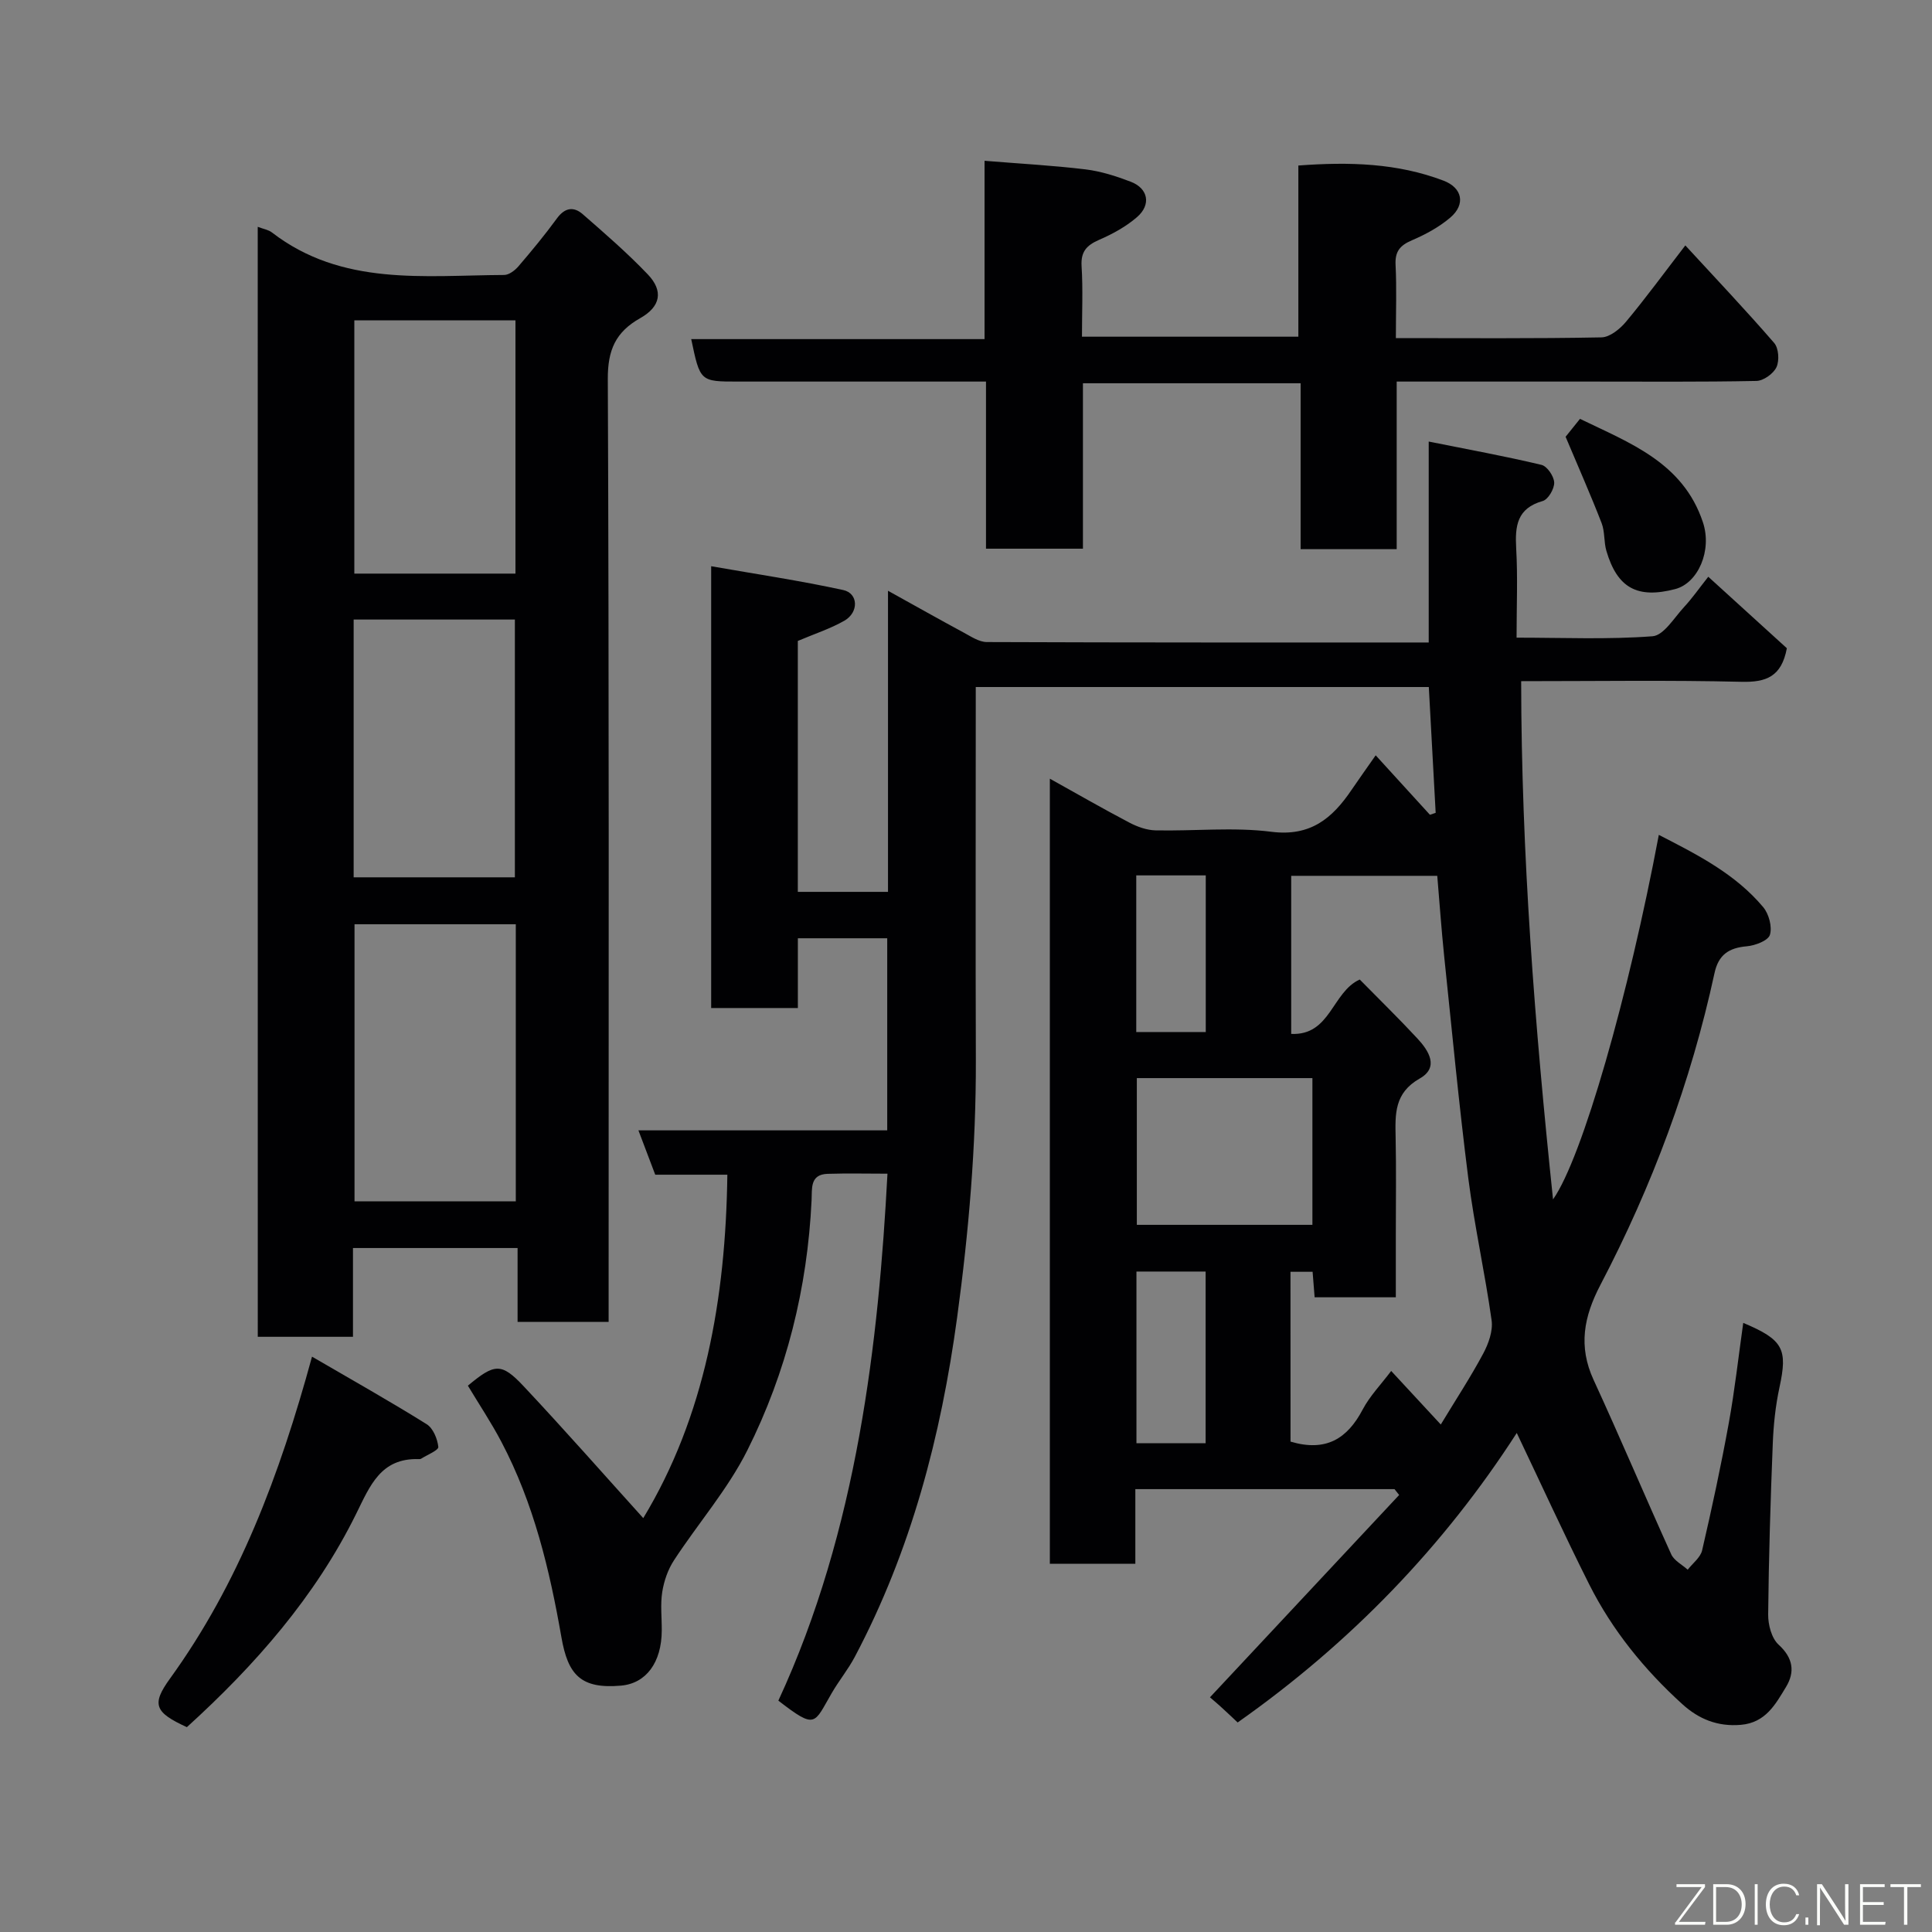 <svg enable-background="new 0 0 400 400" viewBox="0 0 400 400" xmlns="http://www.w3.org/2000/svg"><rect x="0" y="0" width="400" height="400" fill="#808080" stroke="none"/><path d="m250.51 351.41c13.41-14.34 26.29-28.11 39.17-41.89-.32-.4-.64-.81-.96-1.21-17.7 0-35.41 0-53.66 0v15.45c-6.15 0-11.75 0-17.7 0 0-53.95 0-107.87 0-162.54 5.58 3.1 10.97 6.21 16.48 9.1 1.64.86 3.59 1.56 5.41 1.6 8 .17 16.1-.71 23.97.29 8.12 1.03 12.63-2.8 16.61-8.68 1.46-2.15 2.98-4.27 4.99-7.15 3.89 4.27 7.56 8.29 11.23 12.31.4-.13.79-.27 1.19-.4-.47-8.61-.94-17.21-1.42-26.05-31.22 0-62.15 0-93.8 0v5.27c0 24-.06 48 .02 72 .05 17.84-1.47 35.52-3.87 53.21-3.35 24.63-9.53 48.27-21.19 70.31-1.37 2.59-3.26 4.9-4.74 7.44-3.76 6.43-3.2 7.72-11.09 1.63 16.41-35.41 20.76-74.6 22.59-109.1-4.15 0-8.28-.1-12.4.03-3.7.12-3.19 3.09-3.31 5.46-.86 18.18-5.19 35.6-13.3 51.78-4.06 8.1-10.2 15.13-15.2 22.79-1.25 1.91-2.06 4.28-2.42 6.54-.41 2.6-.08 5.32-.1 7.98-.03 6.64-3.25 10.95-8.42 11.41-8.37.74-11-2.26-12.35-9.99-2.46-14.08-5.74-27.75-12.41-40.44-2.11-4.02-4.65-7.82-6.96-11.67 5.53-4.61 6.92-4.8 11.53.1 8.51 9.06 16.72 18.4 24.78 27.32 12.73-21.03 17.07-45.41 17.41-71.1-4.77 0-9.72 0-14.93 0-1.15-3.05-2.23-5.87-3.48-9.18h51.51c0-13.41 0-26.46 0-39.77-6.07 0-12.01 0-18.5 0v14.44c-6.27 0-11.98 0-17.95 0 0-30.12 0-60.06 0-91.47 9.29 1.63 18.38 2.98 27.34 4.93 3.14.68 3.26 4.61.24 6.35-2.94 1.68-6.24 2.74-9.64 4.19v51.95h18.67c0-20.4 0-40.82 0-62.34 5.74 3.18 10.64 5.95 15.6 8.62 1.55.83 3.23 1.99 4.86 2 30.32.12 60.63.09 91.49.09 0-13.62 0-27.02 0-41.6 8.28 1.66 15.87 3.04 23.36 4.83 1.16.28 2.58 2.37 2.62 3.66.04 1.3-1.25 3.5-2.38 3.82-5.33 1.51-5.75 5.16-5.49 9.8.34 5.95.08 11.93.08 18.49 9.63 0 18.93.41 28.15-.29 2.33-.18 4.48-3.84 6.54-6.06 1.66-1.79 3.07-3.82 5-6.26 5.74 5.22 11.17 10.16 16.27 14.8-1.11 5.92-4.31 7.07-9.38 6.95-14.97-.36-29.95-.13-45.63-.13.05 35.87 2.81 71.22 6.6 107.29 6.06-8.6 15.66-42.29 21.9-75.47 7.97 4.09 15.82 8.06 21.61 14.96 1.18 1.41 1.9 4.09 1.39 5.74-.37 1.2-3.06 2.22-4.79 2.37-3.71.32-5.86 1.75-6.68 5.55-4.89 22.59-12.91 44.09-23.61 64.53-3.46 6.61-4.63 12.73-1.42 19.7 5.51 11.96 10.63 24.1 16.07 36.1.59 1.31 2.25 2.14 3.41 3.19 1.03-1.33 2.65-2.53 2.99-4.02 2.02-8.72 3.91-17.49 5.51-26.3 1.24-6.82 2-13.73 3-20.78 8.35 3.51 9.21 5.44 7.5 13.36-.83 3.83-1.24 7.8-1.39 11.72-.47 11.76-.83 23.53-.95 35.3-.02 2.12.71 4.92 2.16 6.24 3.03 2.76 3.41 5.66 1.54 8.75-2.17 3.57-4.21 7.41-9.36 7.85-4.82.41-8.72-1.2-12.12-4.29-7.86-7.14-14.5-15.3-19.27-24.79-5.18-10.3-9.97-20.8-15-31.35-15.09 23.42-34.38 43.46-57.79 59.94-.77-.72-1.79-1.72-2.85-2.67-1.1-1.04-2.26-2-2.88-2.54zm16.68-52.94c7.33 2.18 11.75-.6 14.92-6.61 1.48-2.82 3.8-5.2 5.92-8.02 3.48 3.75 6.87 7.42 10.27 11.09 3.12-5.16 6.17-9.8 8.78-14.68 1.1-2.05 2.05-4.7 1.74-6.9-1.38-9.85-3.57-19.58-4.83-29.44-1.94-15.28-3.39-30.62-4.99-45.94-.57-5.53-.96-11.08-1.43-16.64-10.22 0-20.26 0-30.24 0v32.73c8.17.37 8.45-8.69 14.19-11.26 4.05 4.12 8.1 8.07 11.95 12.22 2.36 2.54 4.53 5.98.46 8.28-5.27 2.99-5.08 7.36-4.98 12.2.14 6.66.04 13.32.04 19.98v13.11c-6.1 0-11.48 0-16.81 0-.16-2.02-.29-3.63-.42-5.28-1.69 0-3.07 0-4.58 0 .01 11.92.01 23.51.01 35.16zm-31.82-75.26v30.38h36.35c0-10.33 0-20.26 0-30.38-12.19 0-24.11 0-36.35 0zm14.24 75.6c0-12.22 0-23.92 0-35.55-4.98 0-9.58 0-14.32 0v35.55zm-14.36-85.14h14.39c0-11.03 0-21.74 0-32.43-4.96 0-9.55 0-14.39 0z" fill="#010103"/><path d="m53.36 46.96c1.2.46 2.22.61 2.94 1.17 14.52 11.18 31.51 8.88 48.07 8.8 1 0 2.22-.93 2.94-1.76 2.77-3.23 5.49-6.52 8-9.96 1.63-2.23 3.46-2.5 5.33-.87 4.61 4.02 9.25 8.04 13.47 12.46 3.27 3.42 2.7 6.67-1.56 9.07-5.11 2.88-6.74 6.61-6.71 12.62.27 62.99.17 125.98.17 188.96v6.24c-6.38 0-12.43 0-18.85 0 0-5.06 0-10 0-15.3-11.42 0-22.47 0-34.08 0v18.38c-6.81 0-13.08 0-19.71 0-.01-76.42-.01-152.82-.01-229.81zm53.43 144.4c-11.46 0-22.51 0-33.39 0v57.36h33.39c0-19.19 0-38.1 0-57.36zm-33.57-9.72h33.38c0-18.06 0-35.77 0-53.37-11.32 0-22.25 0-33.38 0zm33.5-62.88c0-17.61 0-34.97 0-52.44-11.32 0-22.36 0-33.36 0v52.44z" fill="#010103"/><path d="m289 70c14.62 0 28.6.12 42.56-.15 1.74-.03 3.84-1.74 5.1-3.25 4.08-4.89 7.84-10.04 12.27-15.79 6.19 6.73 12.44 13.32 18.39 20.19.94 1.08 1.11 3.66.48 5.02-.63 1.35-2.69 2.82-4.15 2.85-11.5.23-23 .13-34.49.13-13.15 0-26.29 0-39.99 0v34.7c-6.81 0-13.07 0-19.89 0 0-11.23 0-22.62 0-34.35-15.26 0-29.98 0-45.07 0v34.25c-6.74 0-13.13 0-20.07 0 0-11.26 0-22.66 0-34.6-7.48 0-14.43 0-21.37 0-10 0-20 0-29.99 0-7.83 0-7.83 0-9.67-8.79h60.73c0-12.56 0-24.63 0-36.92 7.33.6 14.15.96 20.91 1.78 3.18.39 6.35 1.4 9.37 2.56 3.6 1.38 4.26 4.74 1.3 7.31-2.28 1.98-5.08 3.51-7.87 4.72-2.58 1.13-3.8 2.43-3.62 5.44.3 4.77.08 9.58.08 14.61h44.8c0-11.67 0-23.4 0-35.44 10.58-.79 20.5-.5 30.05 3.13 3.91 1.48 4.62 4.9 1.42 7.64-2.32 1.98-5.15 3.51-7.98 4.72-2.46 1.06-3.51 2.31-3.36 5.1.24 4.84.06 9.66.06 15.14z" fill="#010103"/><path d="m64.6 280.88c8.4 4.89 16.17 9.26 23.73 13.98 1.34.83 2.24 3.04 2.42 4.71.07.69-2.3 1.64-3.58 2.45-.13.08-.33.07-.49.07-7.85-.23-10.06 5.49-12.94 11.33-8.48 17.19-20.95 31.36-35.05 44.17-6.65-3.05-7.38-4.69-3.5-10.05 14.26-19.72 22.68-42.02 29.41-66.66z" fill="#010103"/><path d="m324.14 90.43c.45-.57 1.57-1.95 2.98-3.71 10.25 4.98 21.33 9.01 25.45 21.41 1.95 5.86-1.01 12.59-5.73 13.83-7.83 2.05-11.99-.21-14.25-7.89-.55-1.86-.3-3.98-.99-5.76-2.24-5.78-4.75-11.45-7.46-17.88z" fill="#010103"/><g fill="#fbfcfa"><path d="m346.9 398 5.4-7.3h-5.2v-.6h5.9v.6l-5.4 7.2h5.5l-.1.6h-6.2v-.5z"/><path d="m354.7 390.1h2.8c2.3 0 3.9 1.6 3.9 4.1s-1.6 4.3-3.9 4.3h-2.8zm.6 7.8h2c2.2 0 3.3-1.6 3.3-3.6 0-1.8-1-3.6-3.3-3.6h-2z"/><path d="m363.9 390.1v8.4h-.6v-8.4h1.6z"/><path d="m372.5 396.3c-.4 1.3-1.4 2.3-3.2 2.3-2.4 0-3.7-1.9-3.7-4.3 0-2.3 1.2-4.3 3.7-4.3 1.8 0 2.9 1 3.2 2.4h-.6c-.4-1.1-1.1-1.8-2.5-1.8-2.1 0-3 1.9-3 3.7s.9 3.7 3 3.7c1.4 0 2.1-.7 2.5-1.7z"/><path d="m373.8 398.5v-1.5h.6v1.5z"/><path d="m376.2 398.5v-8.4h1c1.3 2 4.4 6.7 4.9 7.6-.1-1.2-.1-2.4-.1-3.8v-3.8h.7v8.4h-.9c-1.2-1.9-4.4-6.8-5-7.7.1 1.1 0 2.3 0 3.9v3.9h-.6z"/><path d="m390 394.4h-4.3v3.5h4.7l-.1.6h-5.2v-8.4h5.1v.6h-4.5v3.1h4.3z"/><path d="m394.2 390.7h-2.8v-.6h6.3v.6h-2.8v7.8h-.7z"/></g></svg>